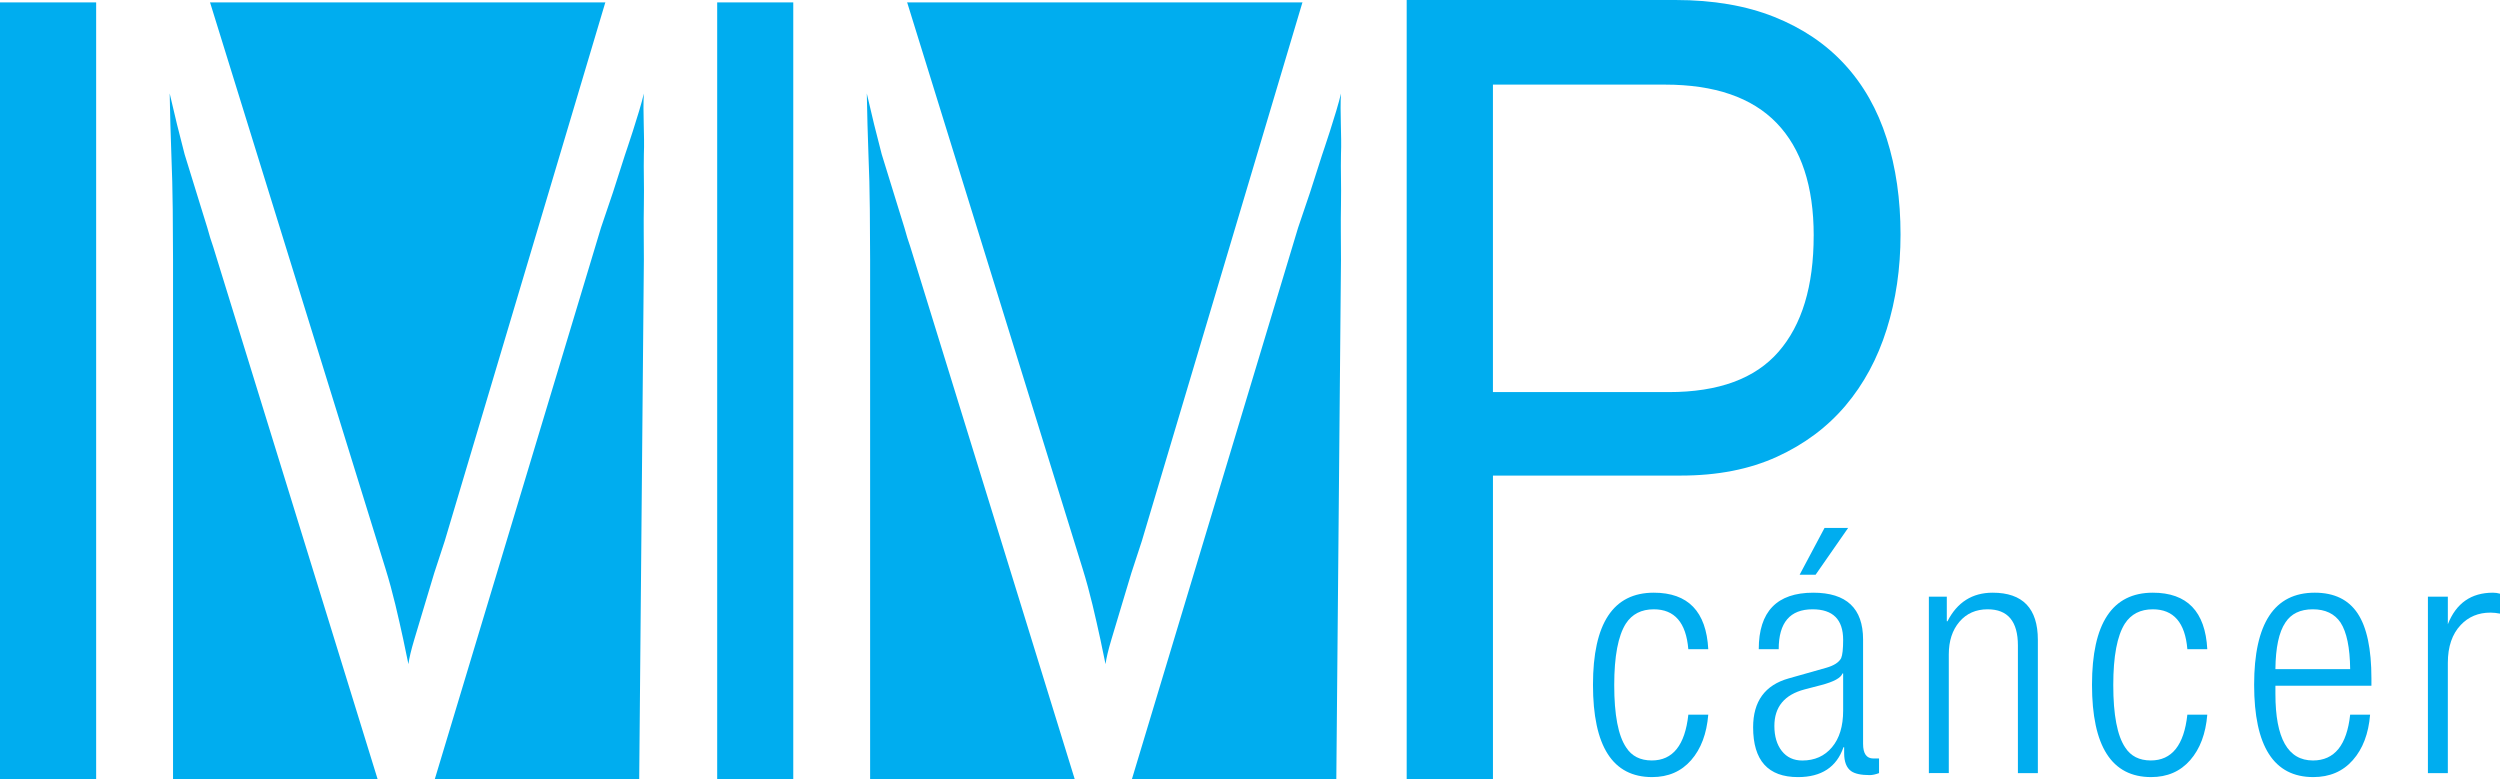 <?xml version="1.0" encoding="UTF-8" standalone="no"?>
<svg
   xmlns:dc="http://purl.org/dc/elements/1.1/"
   xmlns:cc="http://creativecommons.org/ns#"
   xmlns:rdf="http://www.w3.org/1999/02/22-rdf-syntax-ns#"
   xmlns:svg="http://www.w3.org/2000/svg"
   xmlns="http://www.w3.org/2000/svg"
   xmlns:sodipodi="http://sodipodi.sourceforge.net/DTD/sodipodi-0.dtd"
   xmlns:inkscape="http://www.inkscape.org/namespaces/inkscape"
   inkscape:version="1.0 (4035a4fb49, 2020-05-01)"
   sodipodi:docname="MMPLogo.svg"
   id="svg885"
   version="1.1"
   fill="none"
   viewBox="0 0 104 32.414"
   height="32.414"
   width="104">
  <defs
     id="defs889" />
  <sodipodi:namedview
     inkscape:current-layer="svg885"
     inkscape:window-maximized="1"
     inkscape:window-y="-9"
     inkscape:window-x="-9"
     inkscape:cy="5.1739216"
     inkscape:cx="23.681015"
     inkscape:zoom="3.86875"
     showgrid="false"
     id="namedview887"
     inkscape:window-height="1001"
     inkscape:window-width="1920"
     inkscape:pageshadow="2"
     inkscape:pageopacity="0"
     guidetolerance="10"
     gridtolerance="10"
     objecttolerance="10"
     borderopacity="1"
     bordercolor="#666666"
     pagecolor="#ffffff" />
  <rect
     x="-29"
     id="rect863"
     fill="#ffffff"
     height="73"
     width="160"
     y="-18" />
  <path
     id="path865"
     fill="#00adef"
     d="M 61.653,32.414 H 0 V 0.1 h 61.653 z" />
  <path
     id="path867"
     fill="#ffffff"
     d="m 26.591,32.414 0.194,-21.625 c 0,-0.782 -0.016,-1.469 0,-2.282 0.016,-0.813 -0.016,-1.414 0,-2.089 0.033,-0.782 -0.049,-1.792 0,-2.528 C 26.606,4.671 26,6.441 26,6.441 L 25.5,8 25,9.476 18.087,32.414 h -2.378 L 8.869,10.267 C 8.788,10.041 8.706,9.777 8.625,9.476 L 8.325,8.508 7.999,7.452 7.68,6.419 C 7.466,5.606 7.258,4.762 7.059,3.888 7.074,4.747 7.098,5.598 7.129,6.441 7.159,7.163 7.178,7.918 7.186,8.708 c 0.008,0.79 0.012,1.483 0.012,2.082 v 21.625 H 4 V 0 h 4.707 l 6.974,22.508 c 0.095,0.308 0.217,0.699 0.364,1.175 0.147,0.476 0.281,0.967 0.402,1.471 0.12,0.504 0.229,0.981 0.326,1.432 0.096,0.451 0.168,0.798 0.217,1.042 0.032,-0.246 0.113,-0.585 0.242,-1.017 0.129,-0.432 0.266,-0.888 0.411,-1.371 L 18.063,23.842 18.5,22.508 25.211,0 h 4.624 v 32.414 z" />
  <path
     id="path869"
     fill="#ffffff"
     d="m 55.591,32.414 0.194,-21.625 c 0,-0.782 -0.016,-1.469 0,-2.282 0.016,-0.813 -0.016,-1.414 0,-2.089 0.033,-0.782 -0.049,-1.792 0,-2.528 C 55.606,4.671 55,6.441 55,6.441 L 54.5,8 54,9.476 47.087,32.414 h -2.378 L 37.869,10.267 C 37.788,10.041 37.706,9.777 37.625,9.476 L 37.325,8.508 36.999,7.452 36.68,6.419 c -0.215,-0.813 -0.422,-1.656 -0.621,-2.531 0.015,0.859 0.038,1.71 0.069,2.554 0.031,0.721 0.05,1.476 0.057,2.266 0.008,0.79 0.012,1.483 0.012,2.082 v 21.625 H 33 V 0 h 4.707 l 6.974,22.508 c 0.095,0.308 0.217,0.699 0.364,1.175 0.147,0.476 0.281,0.967 0.402,1.471 0.12,0.504 0.229,0.981 0.326,1.432 0.096,0.451 0.168,0.798 0.217,1.042 0.032,-0.246 0.113,-0.585 0.242,-1.017 0.129,-0.432 0.266,-0.888 0.411,-1.371 L 47.063,23.842 47.5,22.508 54.211,0 h 4.624 v 32.414 z" />
  <path
     id="path871"
     fill="#00adef"
     d="M 75.45,9.8 C 75.45,7.745 74.936,6.185 73.909,5.119 72.881,4.053 71.332,3.52 69.261,3.52 h -7.155 v 12.791 h 7.316 c 2.07,0 3.592,-0.559 4.566,-1.679 0.974,-1.119 1.461,-2.73 1.461,-4.831 z m 3.612,-0.046 c 0,1.411 -0.192,2.726 -0.576,3.945 -0.383,1.22 -0.954,2.278 -1.713,3.175 -0.76,0.897 -1.711,1.607 -2.852,2.128 -1.144,0.522 -2.473,0.782 -3.993,0.782 H 62.107 V 32.414 H 58.518 V 0 H 69.699 c 1.564,0 2.933,0.234 4.106,0.702 1.173,0.468 2.151,1.127 2.933,1.978 0.783,0.851 1.365,1.879 1.748,3.083 0.384,1.204 0.576,2.535 0.576,3.992 z" />
  <path
     id="path873"
     fill="#00adef"
     d="m 70.234,29.729 h 0.83 c -0.065,0.793 -0.302,1.424 -0.712,1.893 -0.41,0.47 -0.952,0.705 -1.624,0.705 -1.64,0 -2.46,-1.28 -2.46,-3.842 0,-2.552 0.843,-3.829 2.529,-3.829 1.428,0 2.184,0.783 2.267,2.35 h -0.83 c -0.092,-1.106 -0.571,-1.659 -1.437,-1.659 -0.516,0 -0.903,0.198 -1.161,0.594 -0.322,0.507 -0.484,1.359 -0.484,2.557 0,1.244 0.166,2.11 0.498,2.598 0.23,0.359 0.585,0.539 1.065,0.539 0.875,0 1.382,-0.636 1.52,-1.907 z" />
  <path
     id="path875"
     fill="#00adef"
     d="m 75.901,21.961 h 0.982 l -1.355,1.949 h -0.664 z m 0.774,7.602 v -1.548 h -0.028 c -0.064,0.184 -0.359,0.346 -0.884,0.484 l -0.691,0.18 c -0.839,0.221 -1.258,0.728 -1.258,1.52 0,0.433 0.104,0.781 0.311,1.044 0.207,0.262 0.491,0.394 0.85,0.394 0.516,0 0.928,-0.184 1.237,-0.553 0.309,-0.368 0.463,-0.875 0.463,-1.52 z m -2.681,-2.557 h -0.83 c 0,-1.566 0.756,-2.35 2.267,-2.35 1.383,0 2.073,0.65 2.073,1.949 v 4.34 c 0,0.405 0.143,0.608 0.429,0.608 h 0.235 v 0.608 c -0.147,0.055 -0.277,0.083 -0.387,0.083 -0.36,0 -0.617,-0.055 -0.774,-0.166 -0.193,-0.138 -0.29,-0.387 -0.29,-0.746 v -0.249 h -0.028 c -0.286,0.829 -0.917,1.244 -1.893,1.244 -1.245,0 -1.866,-0.691 -1.866,-2.073 0,-1.078 0.493,-1.755 1.478,-2.032 l 1.562,-0.442 c 0.323,-0.092 0.53,-0.226 0.622,-0.401 0.055,-0.129 0.083,-0.382 0.083,-0.76 0,-0.848 -0.424,-1.272 -1.272,-1.272 -0.939,0 -1.409,0.553 -1.409,1.659 z" />
  <path
     id="path877"
     fill="#00adef"
     d="m 80.241,32.161 v -7.339 h 0.746 v 1.023 h 0.028 c 0.405,-0.792 1.032,-1.189 1.88,-1.189 1.253,0 1.88,0.654 1.88,1.963 v 5.542 h -0.83 v -5.308 c 0,-1.004 -0.419,-1.506 -1.258,-1.506 -0.488,0 -0.88,0.173 -1.174,0.518 -0.295,0.345 -0.443,0.799 -0.443,1.361 v 4.934 z" />
  <path
     id="path879"
     fill="#00adef"
     d="m 90.994,29.729 h 0.829 c -0.064,0.793 -0.302,1.424 -0.711,1.893 -0.411,0.47 -0.952,0.705 -1.625,0.705 -1.64,0 -2.46,-1.28 -2.46,-3.842 0,-2.552 0.843,-3.829 2.529,-3.829 1.429,0 2.184,0.783 2.267,2.35 h -0.829 c -0.092,-1.106 -0.571,-1.659 -1.438,-1.659 -0.515,0 -0.902,0.198 -1.161,0.594 -0.322,0.507 -0.483,1.359 -0.483,2.557 0,1.244 0.166,2.11 0.497,2.598 0.231,0.359 0.585,0.539 1.065,0.539 0.875,0 1.382,-0.636 1.52,-1.907 z" />
  <path
     id="path881"
     fill="#00adef"
     d="m 94.657,27.835 h 3.11 c -0.01,-0.893 -0.143,-1.539 -0.399,-1.935 -0.248,-0.368 -0.633,-0.553 -1.156,-0.553 -0.523,0 -0.904,0.185 -1.142,0.553 -0.266,0.396 -0.404,1.042 -0.413,1.935 z m 3.11,1.894 h 0.829 c -0.064,0.793 -0.304,1.424 -0.719,1.893 -0.414,0.47 -0.963,0.705 -1.645,0.705 -1.64,0 -2.46,-1.28 -2.46,-3.842 0,-2.552 0.841,-3.829 2.522,-3.829 0.809,0 1.404,0.288 1.785,0.864 0.382,0.576 0.572,1.477 0.572,2.702 v 0.304 h -3.994 v 0.346 c 0,1.843 0.52,2.764 1.562,2.764 0.894,0 1.409,-0.636 1.548,-1.907 z" />
  <path
     id="path883"
     fill="#00adef"
     d="m 101.001,32.161 v -7.339 h 0.829 v 1.147 c 0.345,-0.875 0.971,-1.313 1.876,-1.313 0.102,0 0.201,0.014 0.294,0.042 v 0.829 c -0.139,-0.028 -0.272,-0.042 -0.401,-0.042 -0.497,0 -0.908,0.171 -1.23,0.511 -0.359,0.378 -0.539,0.903 -0.539,1.576 v 4.589 z" />
</svg>
